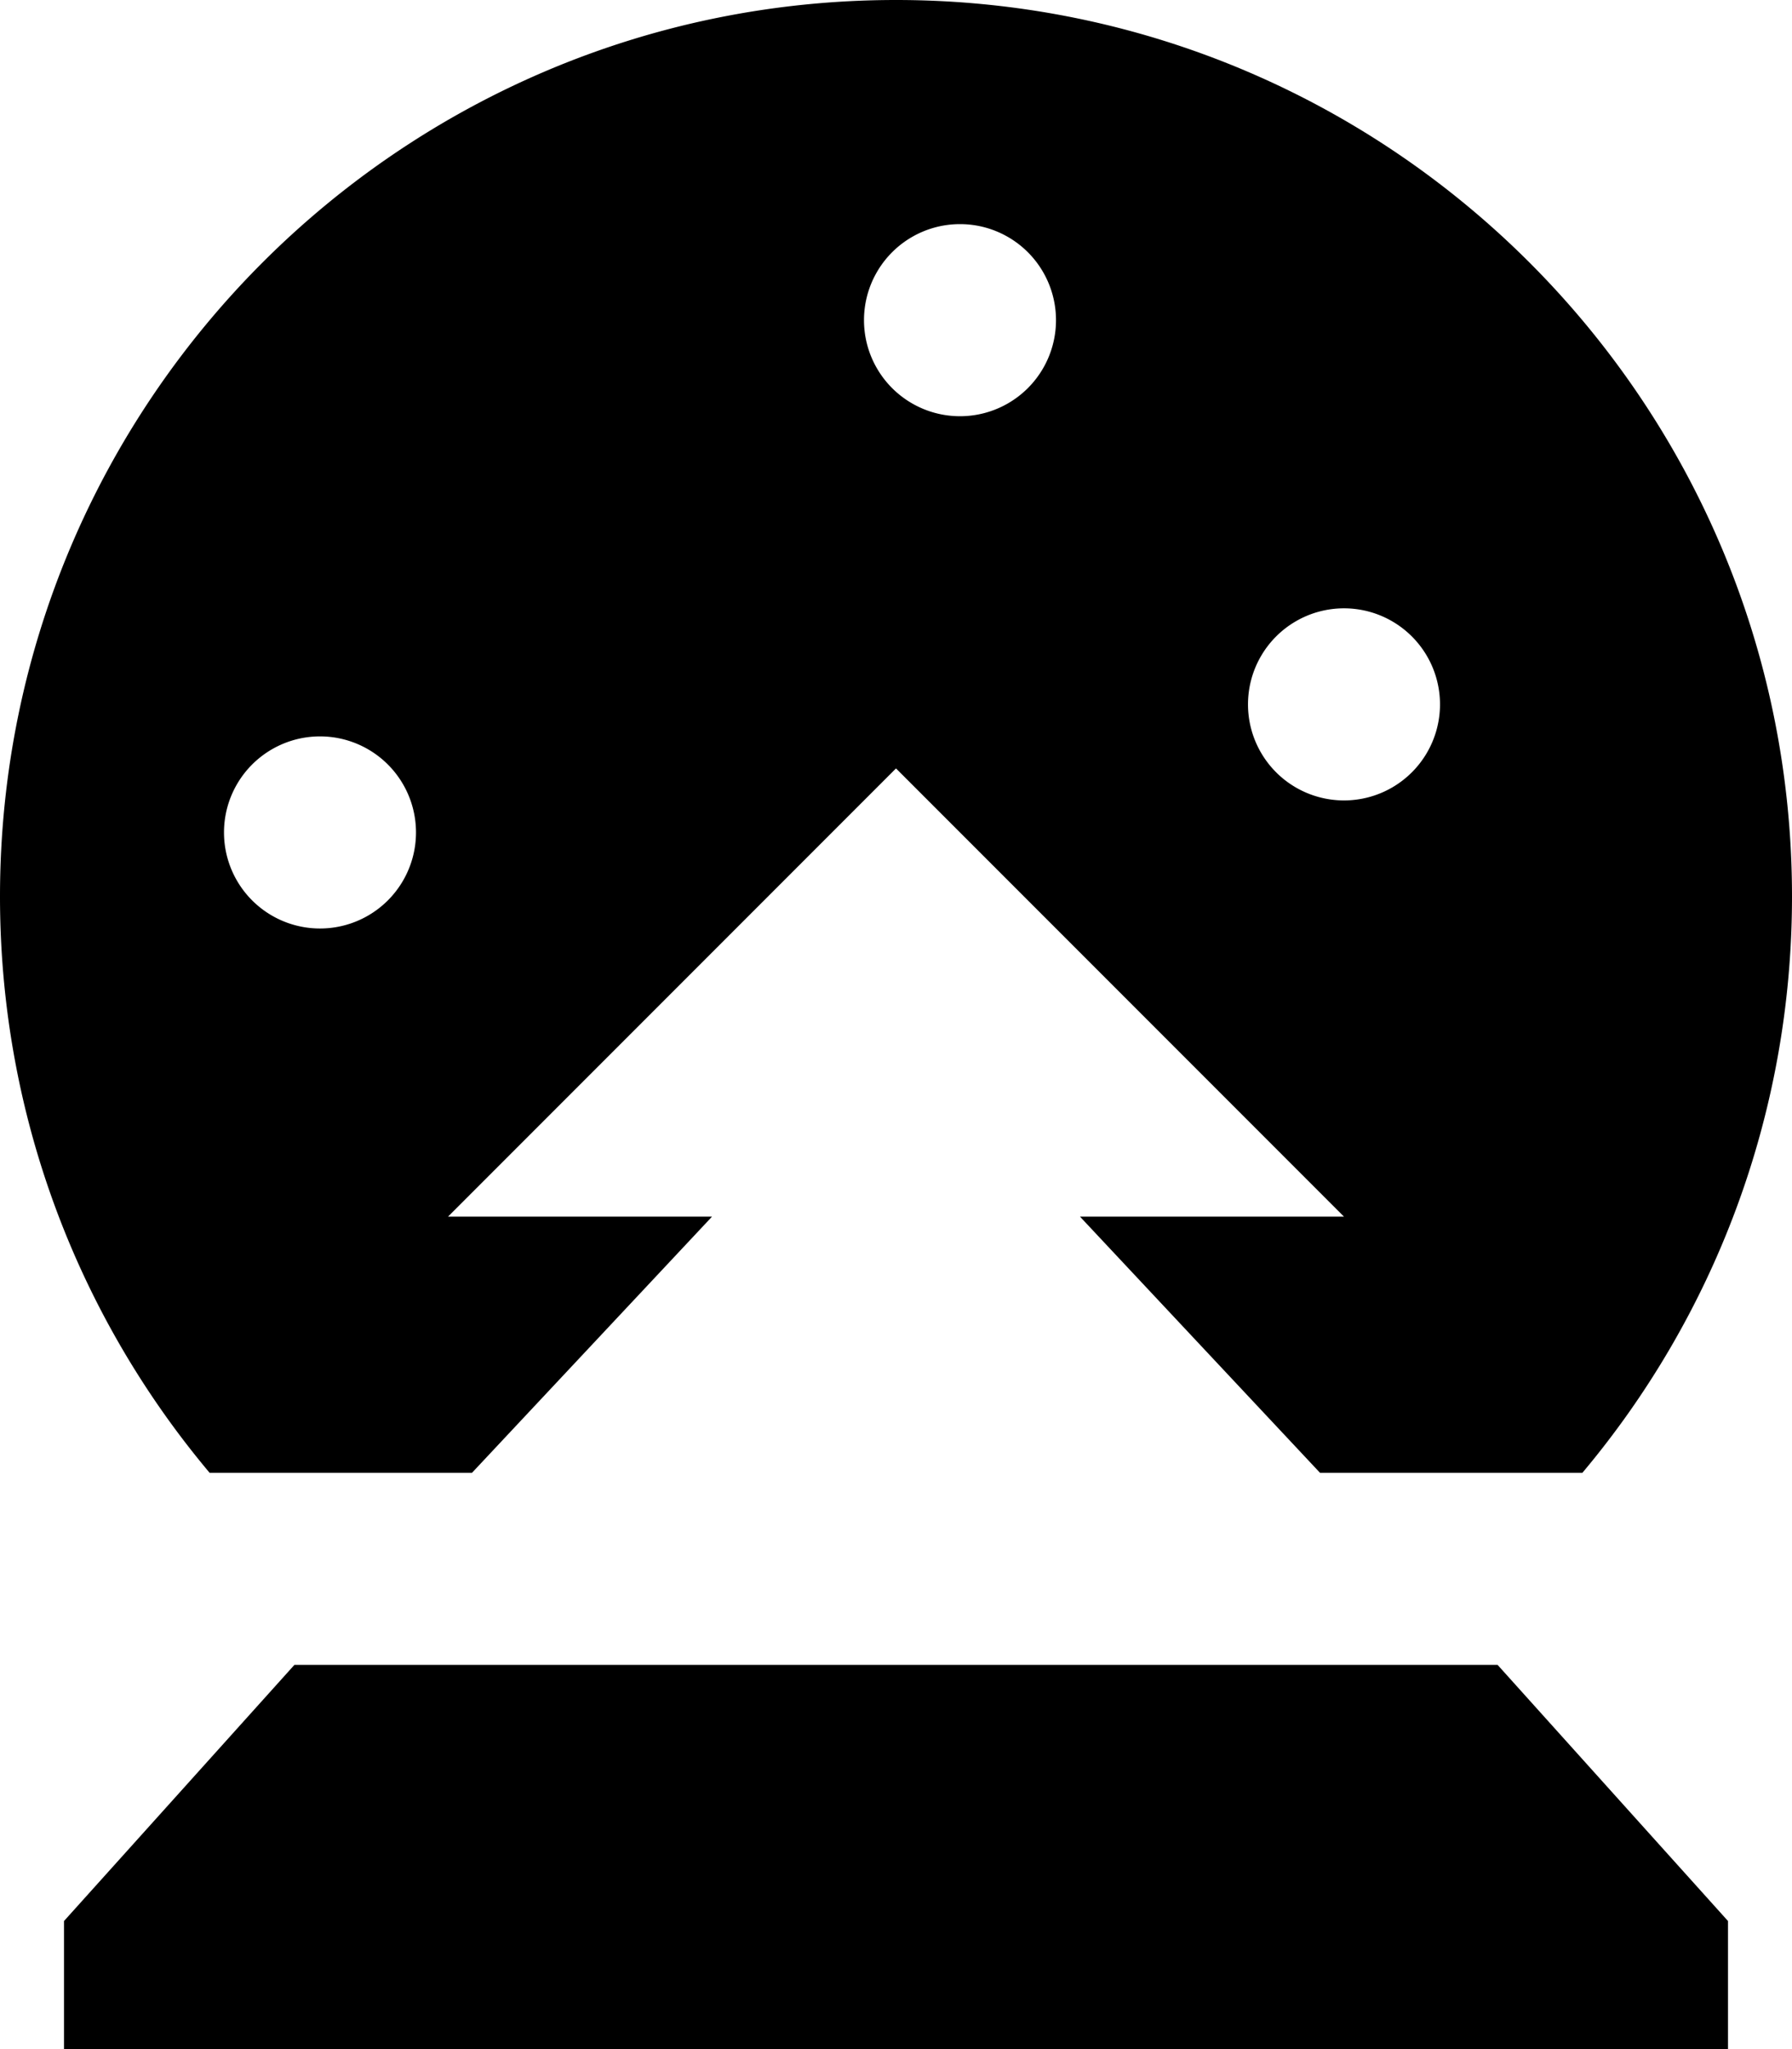 <svg xmlns="http://www.w3.org/2000/svg" viewBox="0 0 448 512"><!--! Font Awesome Pro 7.0.1 by @fontawesome - https://fontawesome.com License - https://fontawesome.com/license (Commercial License) Copyright 2025 Fonticons, Inc. --><path fill="currentColor" d="M448 224c0 54.8-19.7 105.1-52.4 144l-65.6 0-60-64 66 0-112-112-112 112 66 0-60 64-65.6 0C19.7 329.1 0 278.8 0 224 0 100.3 100.3 0 224 0S448 100.3 448 224zM240 104a24 24 0 1 0 0-48 24 24 0 1 0 0 48zm96 96a24 24 0 1 0 0-48 24 24 0 1 0 0 48zm-232 8a24 24 0 1 0 -48 0 24 24 0 1 0 48 0zM16 480l57.6-64 300.8 0 57.6 64 0 32-416 0 0-32z"/></svg>